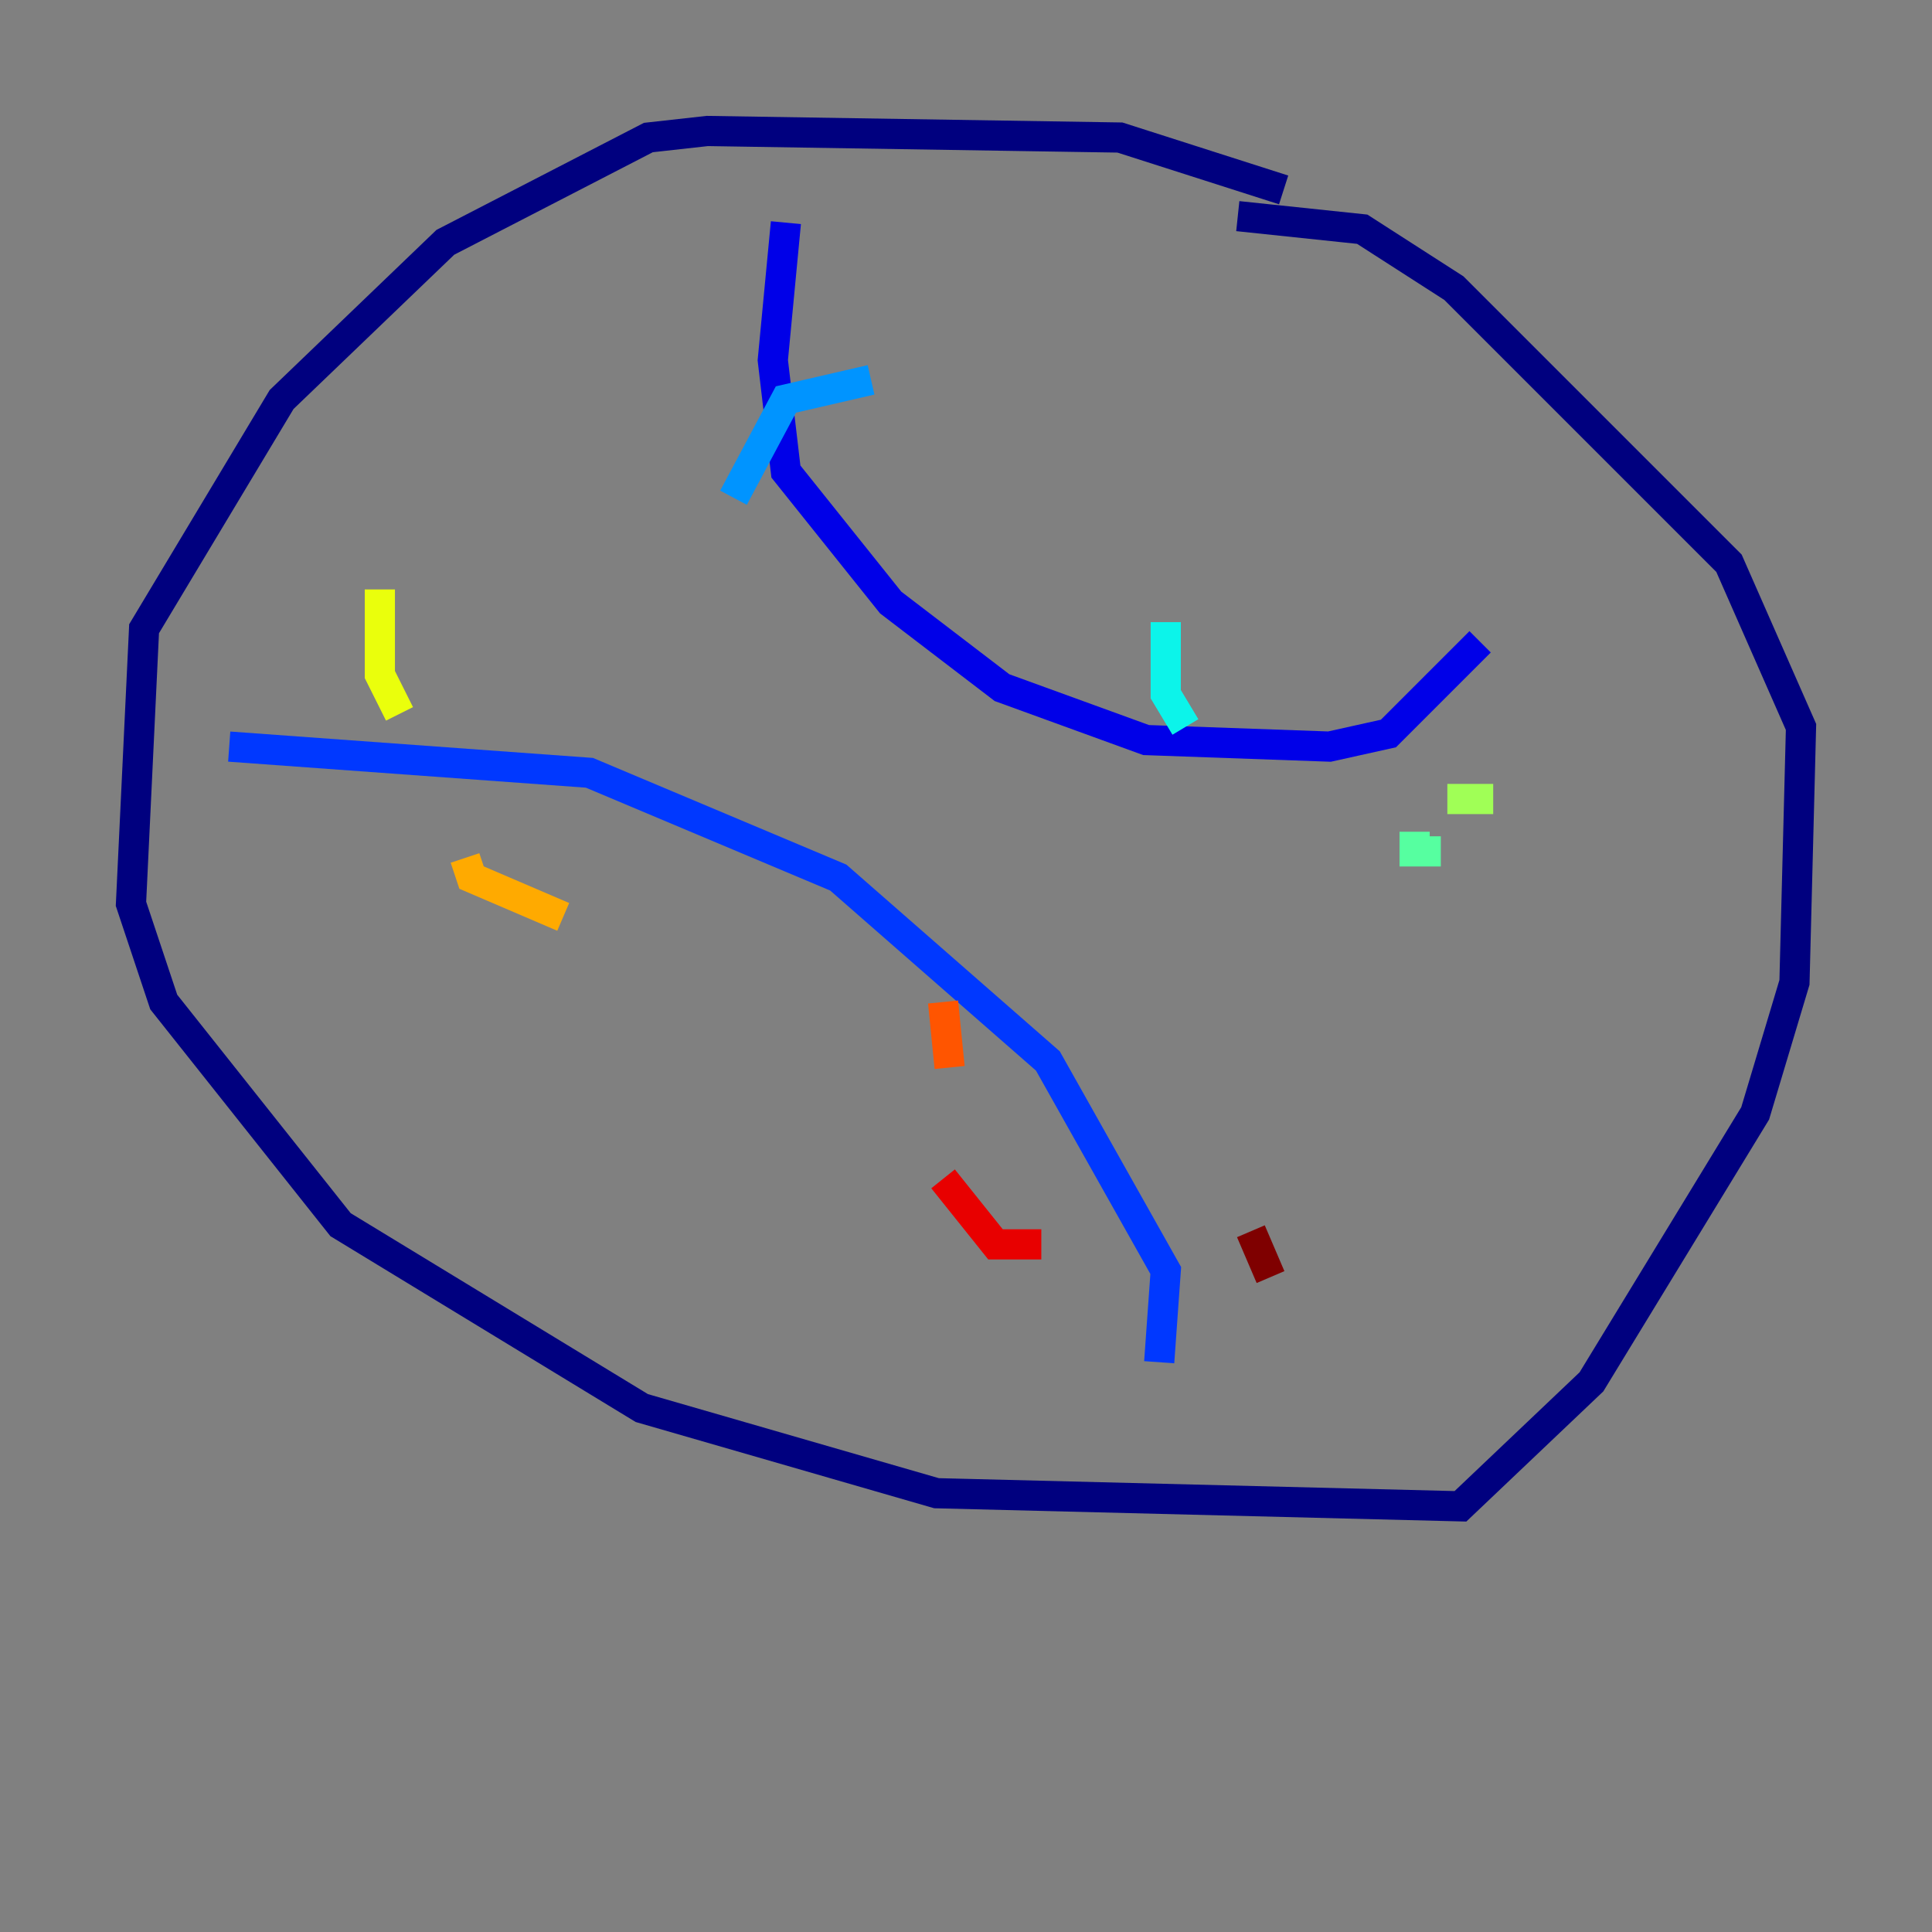 <?xml version="1.0" encoding="utf-8" ?>
<svg baseProfile="tiny" height="128" version="1.2" viewBox="0,0,128,128" width="128" xmlns="http://www.w3.org/2000/svg" xmlns:ev="http://www.w3.org/2001/xml-events" xmlns:xlink="http://www.w3.org/1999/xlink"><rect x="0" y="0" width="128" height="128" fill="#808080" stroke="none"/><defs /><polyline fill="none" points="85.044,12.583 74.197,9.112 46.861,8.678 42.956,9.112 29.505,16.054 18.658,26.468 9.546,41.654 8.678,59.878 10.848,66.386 22.563,81.139 42.522,93.288 62.047,98.929 96.759,99.797 105.437,91.552 116.285,73.763 118.888,65.085 119.322,48.163 114.549,37.315 96.325,19.091 90.251,15.186 82.007,14.319" stroke="#00007f" stroke-width="2" /><polyline fill="none" points="52.068,14.752 51.2,23.864 52.068,31.241 59.01,39.919 66.386,45.559 75.932,49.031 88.081,49.464 91.986,48.597 98.061,42.522" stroke="#0000e8" stroke-width="2" /><polyline fill="none" points="15.186,49.464 39.051,51.2 55.539,58.142 69.424,70.291 77.234,84.176 76.8,90.251" stroke="#0038ff" stroke-width="2" /><polyline fill="none" points="57.709,25.166 52.068,26.468 48.597,32.976" stroke="#0094ff" stroke-width="2" /><polyline fill="none" points="77.234,41.22 77.234,45.993 78.536,48.163" stroke="#0cf4ea" stroke-width="2" /><polyline fill="none" points="93.722,55.105 93.722,56.407 95.458,56.407" stroke="#56ffa0" stroke-width="2" /><polyline fill="none" points="98.929,52.936 95.891,52.936" stroke="#a0ff56" stroke-width="2" /><polyline fill="none" points="25.166,39.051 25.166,44.691 26.468,47.295" stroke="#eaff0c" stroke-width="2" /><polyline fill="none" points="30.807,56.841 31.241,58.142 37.315,60.746" stroke="#ffaa00" stroke-width="2" /><polyline fill="none" points="62.481,66.386 62.915,70.725" stroke="#ff5500" stroke-width="2" /><polyline fill="none" points="62.481,78.102 65.953,82.441 68.99,82.441" stroke="#e80000" stroke-width="2" /><polyline fill="none" points="82.875,81.573 84.176,84.61" stroke="#7f0000" stroke-width="2" /></svg>
